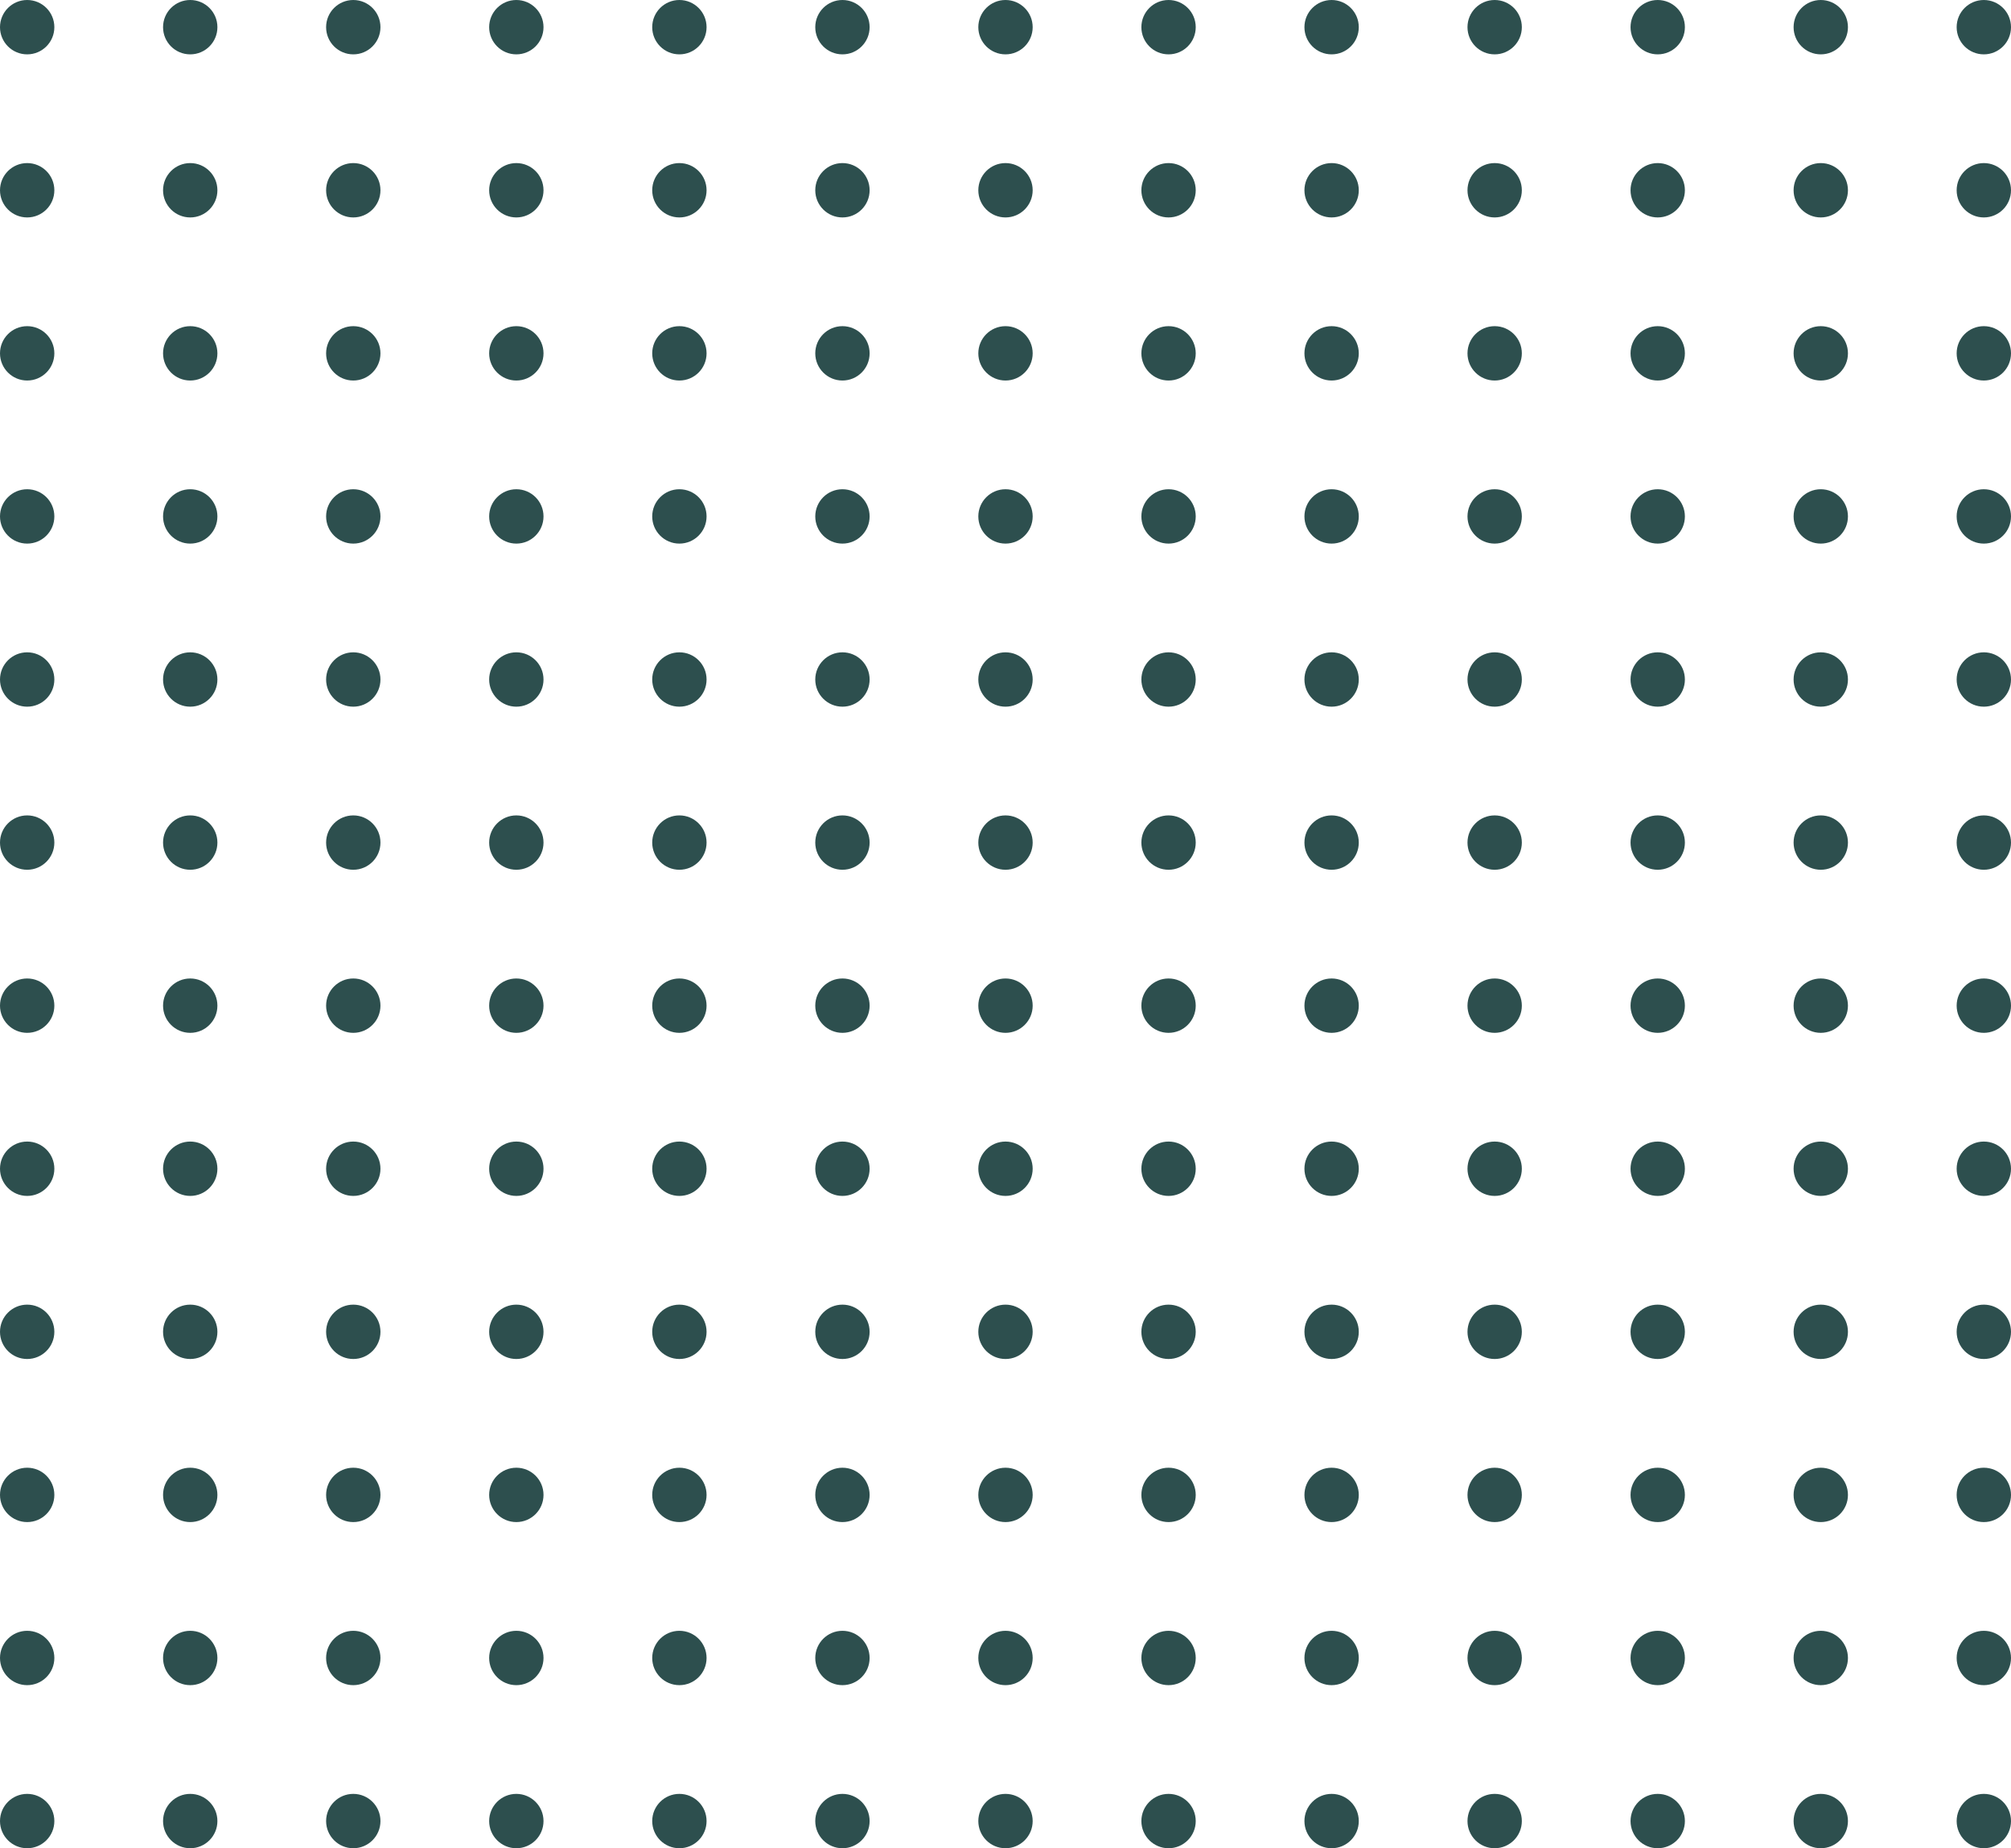 <svg xmlns="http://www.w3.org/2000/svg" xmlns:xlink="http://www.w3.org/1999/xlink" width="185" height="170" viewBox="0 0 185 170"><defs><clipPath id="a"><rect width="185" height="170" fill="none"/></clipPath></defs><g clip-path="url(#a)"><g transform="translate(-203 -1949)"><g transform="translate(-1059 1043)"><circle cx="2.5" cy="2.5" r="2.5" transform="translate(1262 906)" fill="#2d4f4e"/><circle cx="2.5" cy="2.5" r="2.5" transform="translate(1262 921)" fill="#2d4f4e"/><circle cx="2.5" cy="2.5" r="2.5" transform="translate(1262 936)" fill="#2d4f4e"/><circle cx="2.5" cy="2.5" r="2.5" transform="translate(1262 951)" fill="#2d4f4e"/><circle cx="2.5" cy="2.5" r="2.5" transform="translate(1277 906)" fill="#2d4f4e"/><circle cx="2.5" cy="2.5" r="2.5" transform="translate(1277 921)" fill="#2d4f4e"/><circle cx="2.5" cy="2.5" r="2.5" transform="translate(1277 936)" fill="#2d4f4e"/><circle cx="2.5" cy="2.5" r="2.5" transform="translate(1277 951)" fill="#2d4f4e"/><circle cx="2.5" cy="2.5" r="2.5" transform="translate(1292 906)" fill="#2d4f4e"/><circle cx="2.5" cy="2.5" r="2.5" transform="translate(1292 921)" fill="#2d4f4e"/><circle cx="2.5" cy="2.5" r="2.5" transform="translate(1292 936)" fill="#2d4f4e"/><circle cx="2.5" cy="2.5" r="2.5" transform="translate(1292 951)" fill="#2d4f4e"/><circle cx="2.5" cy="2.5" r="2.5" transform="translate(1307 906)" fill="#2d4f4e"/><circle cx="2.5" cy="2.5" r="2.5" transform="translate(1307 921)" fill="#2d4f4e"/><circle cx="2.5" cy="2.5" r="2.5" transform="translate(1307 936)" fill="#2d4f4e"/><circle cx="2.5" cy="2.5" r="2.5" transform="translate(1307 951)" fill="#2d4f4e"/></g><g transform="translate(-999 1043)"><circle cx="2.5" cy="2.5" r="2.5" transform="translate(1262 906)" fill="#2d4f4e"/><circle cx="2.5" cy="2.5" r="2.5" transform="translate(1262 921)" fill="#2d4f4e"/><circle cx="2.5" cy="2.5" r="2.5" transform="translate(1262 936)" fill="#2d4f4e"/><circle cx="2.5" cy="2.5" r="2.5" transform="translate(1262 951)" fill="#2d4f4e"/><circle cx="2.5" cy="2.5" r="2.5" transform="translate(1277 906)" fill="#2d4f4e"/><circle cx="2.5" cy="2.5" r="2.5" transform="translate(1277 921)" fill="#2d4f4e"/><circle cx="2.5" cy="2.5" r="2.5" transform="translate(1277 936)" fill="#2d4f4e"/><circle cx="2.5" cy="2.5" r="2.5" transform="translate(1277 951)" fill="#2d4f4e"/><circle cx="2.5" cy="2.5" r="2.5" transform="translate(1292 906)" fill="#2d4f4e"/><circle cx="2.5" cy="2.5" r="2.5" transform="translate(1292 921)" fill="#2d4f4e"/><circle cx="2.5" cy="2.5" r="2.5" transform="translate(1292 936)" fill="#2d4f4e"/><circle cx="2.5" cy="2.5" r="2.5" transform="translate(1292 951)" fill="#2d4f4e"/><circle cx="2.5" cy="2.5" r="2.5" transform="translate(1307 906)" fill="#2d4f4e"/><circle cx="2.5" cy="2.5" r="2.5" transform="translate(1307 921)" fill="#2d4f4e"/><circle cx="2.5" cy="2.5" r="2.5" transform="translate(1307 936)" fill="#2d4f4e"/><circle cx="2.5" cy="2.5" r="2.5" transform="translate(1307 951)" fill="#2d4f4e"/></g><g transform="translate(-1059 1103)"><circle cx="2.5" cy="2.5" r="2.5" transform="translate(1262 906)" fill="#2d4f4e"/><circle cx="2.5" cy="2.5" r="2.5" transform="translate(1262 921)" fill="#2d4f4e"/><circle cx="2.5" cy="2.5" r="2.5" transform="translate(1262 936)" fill="#2d4f4e"/><circle cx="2.5" cy="2.5" r="2.5" transform="translate(1262 951)" fill="#2d4f4e"/><circle cx="2.5" cy="2.5" r="2.5" transform="translate(1277 906)" fill="#2d4f4e"/><circle cx="2.5" cy="2.5" r="2.5" transform="translate(1277 921)" fill="#2d4f4e"/><circle cx="2.5" cy="2.5" r="2.5" transform="translate(1277 936)" fill="#2d4f4e"/><circle cx="2.5" cy="2.5" r="2.5" transform="translate(1277 951)" fill="#2d4f4e"/><circle cx="2.5" cy="2.5" r="2.5" transform="translate(1292 906)" fill="#2d4f4e"/><circle cx="2.5" cy="2.5" r="2.5" transform="translate(1292 921)" fill="#2d4f4e"/><circle cx="2.5" cy="2.5" r="2.5" transform="translate(1292 936)" fill="#2d4f4e"/><circle cx="2.5" cy="2.5" r="2.5" transform="translate(1292 951)" fill="#2d4f4e"/><circle cx="2.5" cy="2.5" r="2.5" transform="translate(1307 906)" fill="#2d4f4e"/><circle cx="2.5" cy="2.5" r="2.5" transform="translate(1307 921)" fill="#2d4f4e"/><circle cx="2.5" cy="2.5" r="2.5" transform="translate(1307 936)" fill="#2d4f4e"/><circle cx="2.5" cy="2.5" r="2.5" transform="translate(1307 951)" fill="#2d4f4e"/></g><g transform="translate(-1059 1163)"><circle cx="2.5" cy="2.5" r="2.5" transform="translate(1262 906)" fill="#2d4f4e"/><circle cx="2.5" cy="2.5" r="2.5" transform="translate(1262 921)" fill="#2d4f4e"/><circle cx="2.5" cy="2.5" r="2.5" transform="translate(1262 936)" fill="#2d4f4e"/><circle cx="2.5" cy="2.5" r="2.5" transform="translate(1262 951)" fill="#2d4f4e"/><circle cx="2.5" cy="2.5" r="2.5" transform="translate(1277 906)" fill="#2d4f4e"/><circle cx="2.5" cy="2.5" r="2.5" transform="translate(1277 921)" fill="#2d4f4e"/><circle cx="2.5" cy="2.5" r="2.5" transform="translate(1277 936)" fill="#2d4f4e"/><circle cx="2.5" cy="2.5" r="2.5" transform="translate(1277 951)" fill="#2d4f4e"/><circle cx="2.5" cy="2.5" r="2.5" transform="translate(1292 906)" fill="#2d4f4e"/><circle cx="2.5" cy="2.5" r="2.5" transform="translate(1292 921)" fill="#2d4f4e"/><circle cx="2.5" cy="2.5" r="2.5" transform="translate(1292 936)" fill="#2d4f4e"/><circle cx="2.5" cy="2.5" r="2.5" transform="translate(1292 951)" fill="#2d4f4e"/><circle cx="2.5" cy="2.5" r="2.5" transform="translate(1307 906)" fill="#2d4f4e"/><circle cx="2.5" cy="2.5" r="2.5" transform="translate(1307 921)" fill="#2d4f4e"/><circle cx="2.5" cy="2.5" r="2.5" transform="translate(1307 936)" fill="#2d4f4e"/><circle cx="2.5" cy="2.5" r="2.5" transform="translate(1307 951)" fill="#2d4f4e"/></g><g transform="translate(-999 1103)"><circle cx="2.5" cy="2.5" r="2.5" transform="translate(1262 906)" fill="#2d4f4e"/><circle cx="2.5" cy="2.5" r="2.5" transform="translate(1262 921)" fill="#2d4f4e"/><circle cx="2.5" cy="2.5" r="2.5" transform="translate(1262 936)" fill="#2d4f4e"/><circle cx="2.5" cy="2.5" r="2.5" transform="translate(1262 951)" fill="#2d4f4e"/><circle cx="2.5" cy="2.5" r="2.5" transform="translate(1277 906)" fill="#2d4f4e"/><circle cx="2.5" cy="2.5" r="2.5" transform="translate(1277 921)" fill="#2d4f4e"/><circle cx="2.5" cy="2.5" r="2.5" transform="translate(1277 936)" fill="#2d4f4e"/><circle cx="2.5" cy="2.5" r="2.5" transform="translate(1277 951)" fill="#2d4f4e"/><circle cx="2.5" cy="2.5" r="2.5" transform="translate(1292 906)" fill="#2d4f4e"/><circle cx="2.5" cy="2.5" r="2.5" transform="translate(1292 921)" fill="#2d4f4e"/><circle cx="2.5" cy="2.5" r="2.5" transform="translate(1292 936)" fill="#2d4f4e"/><circle cx="2.5" cy="2.5" r="2.5" transform="translate(1292 951)" fill="#2d4f4e"/><circle cx="2.5" cy="2.5" r="2.5" transform="translate(1307 906)" fill="#2d4f4e"/><circle cx="2.5" cy="2.5" r="2.5" transform="translate(1307 921)" fill="#2d4f4e"/><circle cx="2.5" cy="2.5" r="2.5" transform="translate(1307 936)" fill="#2d4f4e"/><circle cx="2.5" cy="2.5" r="2.5" transform="translate(1307 951)" fill="#2d4f4e"/></g><g transform="translate(-999 1163)"><circle cx="2.5" cy="2.5" r="2.5" transform="translate(1262 906)" fill="#2d4f4e"/><circle cx="2.5" cy="2.5" r="2.5" transform="translate(1262 921)" fill="#2d4f4e"/><circle cx="2.5" cy="2.5" r="2.5" transform="translate(1262 936)" fill="#2d4f4e"/><circle cx="2.5" cy="2.5" r="2.5" transform="translate(1262 951)" fill="#2d4f4e"/><circle cx="2.5" cy="2.5" r="2.5" transform="translate(1277 906)" fill="#2d4f4e"/><circle cx="2.5" cy="2.5" r="2.5" transform="translate(1277 921)" fill="#2d4f4e"/><circle cx="2.5" cy="2.5" r="2.5" transform="translate(1277 936)" fill="#2d4f4e"/><circle cx="2.5" cy="2.5" r="2.5" transform="translate(1277 951)" fill="#2d4f4e"/><circle cx="2.5" cy="2.5" r="2.5" transform="translate(1292 906)" fill="#2d4f4e"/><circle cx="2.5" cy="2.5" r="2.5" transform="translate(1292 921)" fill="#2d4f4e"/><circle cx="2.5" cy="2.5" r="2.5" transform="translate(1292 936)" fill="#2d4f4e"/><circle cx="2.5" cy="2.5" r="2.5" transform="translate(1292 951)" fill="#2d4f4e"/><circle cx="2.5" cy="2.5" r="2.5" transform="translate(1307 906)" fill="#2d4f4e"/><circle cx="2.5" cy="2.5" r="2.5" transform="translate(1307 921)" fill="#2d4f4e"/><circle cx="2.5" cy="2.5" r="2.5" transform="translate(1307 936)" fill="#2d4f4e"/><circle cx="2.5" cy="2.5" r="2.5" transform="translate(1307 951)" fill="#2d4f4e"/></g></g><g transform="translate(-83 -1949)"><g transform="translate(-1059 1043)"><circle cx="2.5" cy="2.5" r="2.5" transform="translate(1262 906)" fill="#2d4f4e"/><circle cx="2.5" cy="2.5" r="2.5" transform="translate(1262 921)" fill="#2d4f4e"/><circle cx="2.5" cy="2.5" r="2.5" transform="translate(1262 936)" fill="#2d4f4e"/><circle cx="2.5" cy="2.5" r="2.5" transform="translate(1262 951)" fill="#2d4f4e"/><circle cx="2.5" cy="2.5" r="2.5" transform="translate(1277 906)" fill="#2d4f4e"/><circle cx="2.5" cy="2.5" r="2.5" transform="translate(1277 921)" fill="#2d4f4e"/><circle cx="2.5" cy="2.5" r="2.5" transform="translate(1277 936)" fill="#2d4f4e"/><circle cx="2.5" cy="2.5" r="2.5" transform="translate(1277 951)" fill="#2d4f4e"/><circle cx="2.5" cy="2.5" r="2.5" transform="translate(1292 906)" fill="#2d4f4e"/><circle cx="2.5" cy="2.5" r="2.5" transform="translate(1292 921)" fill="#2d4f4e"/><circle cx="2.5" cy="2.5" r="2.5" transform="translate(1292 936)" fill="#2d4f4e"/><circle cx="2.5" cy="2.5" r="2.5" transform="translate(1292 951)" fill="#2d4f4e"/><circle cx="2.5" cy="2.5" r="2.5" transform="translate(1307 906)" fill="#2d4f4e"/><circle cx="2.5" cy="2.5" r="2.5" transform="translate(1307 921)" fill="#2d4f4e"/><circle cx="2.5" cy="2.5" r="2.5" transform="translate(1307 936)" fill="#2d4f4e"/><circle cx="2.5" cy="2.5" r="2.5" transform="translate(1307 951)" fill="#2d4f4e"/></g><g transform="translate(-999 1043)"><circle cx="2.5" cy="2.5" r="2.5" transform="translate(1262 906)" fill="#2d4f4e"/><circle cx="2.5" cy="2.5" r="2.5" transform="translate(1262 921)" fill="#2d4f4e"/><circle cx="2.5" cy="2.5" r="2.5" transform="translate(1262 936)" fill="#2d4f4e"/><circle cx="2.5" cy="2.5" r="2.5" transform="translate(1262 951)" fill="#2d4f4e"/><circle cx="2.5" cy="2.5" r="2.5" transform="translate(1277 906)" fill="#2d4f4e"/><circle cx="2.5" cy="2.5" r="2.5" transform="translate(1277 921)" fill="#2d4f4e"/><circle cx="2.5" cy="2.5" r="2.5" transform="translate(1277 936)" fill="#2d4f4e"/><circle cx="2.5" cy="2.5" r="2.5" transform="translate(1277 951)" fill="#2d4f4e"/><circle cx="2.5" cy="2.5" r="2.5" transform="translate(1292 906)" fill="#2d4f4e"/><circle cx="2.5" cy="2.5" r="2.5" transform="translate(1292 921)" fill="#2d4f4e"/><circle cx="2.5" cy="2.5" r="2.5" transform="translate(1292 936)" fill="#2d4f4e"/><circle cx="2.5" cy="2.5" r="2.5" transform="translate(1292 951)" fill="#2d4f4e"/><circle cx="2.5" cy="2.5" r="2.5" transform="translate(1307 906)" fill="#2d4f4e"/><circle cx="2.5" cy="2.5" r="2.5" transform="translate(1307 921)" fill="#2d4f4e"/><circle cx="2.5" cy="2.5" r="2.5" transform="translate(1307 936)" fill="#2d4f4e"/><circle cx="2.5" cy="2.5" r="2.5" transform="translate(1307 951)" fill="#2d4f4e"/></g><g transform="translate(-1059 1103)"><circle cx="2.5" cy="2.5" r="2.5" transform="translate(1262 906)" fill="#2d4f4e"/><circle cx="2.5" cy="2.5" r="2.5" transform="translate(1262 921)" fill="#2d4f4e"/><circle cx="2.5" cy="2.5" r="2.5" transform="translate(1262 936)" fill="#2d4f4e"/><circle cx="2.5" cy="2.5" r="2.5" transform="translate(1262 951)" fill="#2d4f4e"/><circle cx="2.5" cy="2.5" r="2.5" transform="translate(1277 906)" fill="#2d4f4e"/><circle cx="2.5" cy="2.5" r="2.5" transform="translate(1277 921)" fill="#2d4f4e"/><circle cx="2.5" cy="2.5" r="2.5" transform="translate(1277 936)" fill="#2d4f4e"/><circle cx="2.5" cy="2.5" r="2.5" transform="translate(1277 951)" fill="#2d4f4e"/><circle cx="2.5" cy="2.5" r="2.5" transform="translate(1292 906)" fill="#2d4f4e"/><circle cx="2.5" cy="2.5" r="2.5" transform="translate(1292 921)" fill="#2d4f4e"/><circle cx="2.5" cy="2.5" r="2.5" transform="translate(1292 936)" fill="#2d4f4e"/><circle cx="2.5" cy="2.5" r="2.5" transform="translate(1292 951)" fill="#2d4f4e"/><circle cx="2.5" cy="2.5" r="2.5" transform="translate(1307 906)" fill="#2d4f4e"/><circle cx="2.5" cy="2.5" r="2.5" transform="translate(1307 921)" fill="#2d4f4e"/><circle cx="2.5" cy="2.5" r="2.5" transform="translate(1307 936)" fill="#2d4f4e"/><circle cx="2.5" cy="2.5" r="2.5" transform="translate(1307 951)" fill="#2d4f4e"/></g><g transform="translate(-1059 1163)"><circle cx="2.5" cy="2.5" r="2.5" transform="translate(1262 906)" fill="#2d4f4e"/><circle cx="2.5" cy="2.5" r="2.5" transform="translate(1262 921)" fill="#2d4f4e"/><circle cx="2.5" cy="2.5" r="2.5" transform="translate(1262 936)" fill="#2d4f4e"/><circle cx="2.5" cy="2.5" r="2.5" transform="translate(1262 951)" fill="#2d4f4e"/><circle cx="2.5" cy="2.5" r="2.5" transform="translate(1277 906)" fill="#2d4f4e"/><circle cx="2.5" cy="2.5" r="2.5" transform="translate(1277 921)" fill="#2d4f4e"/><circle cx="2.5" cy="2.5" r="2.5" transform="translate(1277 936)" fill="#2d4f4e"/><circle cx="2.5" cy="2.5" r="2.5" transform="translate(1277 951)" fill="#2d4f4e"/><circle cx="2.5" cy="2.5" r="2.5" transform="translate(1292 906)" fill="#2d4f4e"/><circle cx="2.5" cy="2.5" r="2.5" transform="translate(1292 921)" fill="#2d4f4e"/><circle cx="2.5" cy="2.5" r="2.5" transform="translate(1292 936)" fill="#2d4f4e"/><circle cx="2.5" cy="2.5" r="2.5" transform="translate(1292 951)" fill="#2d4f4e"/><circle cx="2.5" cy="2.5" r="2.5" transform="translate(1307 906)" fill="#2d4f4e"/><circle cx="2.5" cy="2.5" r="2.5" transform="translate(1307 921)" fill="#2d4f4e"/><circle cx="2.5" cy="2.5" r="2.5" transform="translate(1307 936)" fill="#2d4f4e"/><circle cx="2.5" cy="2.5" r="2.5" transform="translate(1307 951)" fill="#2d4f4e"/></g><g transform="translate(-999 1103)"><circle cx="2.5" cy="2.5" r="2.5" transform="translate(1262 906)" fill="#2d4f4e"/><circle cx="2.5" cy="2.5" r="2.5" transform="translate(1262 921)" fill="#2d4f4e"/><circle cx="2.5" cy="2.5" r="2.5" transform="translate(1262 936)" fill="#2d4f4e"/><circle cx="2.5" cy="2.5" r="2.5" transform="translate(1262 951)" fill="#2d4f4e"/><circle cx="2.5" cy="2.5" r="2.5" transform="translate(1277 906)" fill="#2d4f4e"/><circle cx="2.5" cy="2.5" r="2.5" transform="translate(1277 921)" fill="#2d4f4e"/><circle cx="2.5" cy="2.5" r="2.5" transform="translate(1277 936)" fill="#2d4f4e"/><circle cx="2.5" cy="2.5" r="2.5" transform="translate(1277 951)" fill="#2d4f4e"/><circle cx="2.5" cy="2.5" r="2.5" transform="translate(1292 906)" fill="#2d4f4e"/><circle cx="2.5" cy="2.5" r="2.5" transform="translate(1292 921)" fill="#2d4f4e"/><circle cx="2.5" cy="2.5" r="2.5" transform="translate(1292 936)" fill="#2d4f4e"/><circle cx="2.5" cy="2.5" r="2.5" transform="translate(1292 951)" fill="#2d4f4e"/><circle cx="2.5" cy="2.5" r="2.5" transform="translate(1307 906)" fill="#2d4f4e"/><circle cx="2.5" cy="2.5" r="2.5" transform="translate(1307 921)" fill="#2d4f4e"/><circle cx="2.5" cy="2.5" r="2.5" transform="translate(1307 936)" fill="#2d4f4e"/><circle cx="2.5" cy="2.5" r="2.5" transform="translate(1307 951)" fill="#2d4f4e"/></g><g transform="translate(-999 1163)"><circle cx="2.5" cy="2.5" r="2.5" transform="translate(1262 906)" fill="#2d4f4e"/><circle cx="2.5" cy="2.5" r="2.5" transform="translate(1262 921)" fill="#2d4f4e"/><circle cx="2.5" cy="2.5" r="2.5" transform="translate(1262 936)" fill="#2d4f4e"/><circle cx="2.5" cy="2.5" r="2.5" transform="translate(1262 951)" fill="#2d4f4e"/><circle cx="2.5" cy="2.5" r="2.5" transform="translate(1277 906)" fill="#2d4f4e"/><circle cx="2.5" cy="2.5" r="2.5" transform="translate(1277 921)" fill="#2d4f4e"/><circle cx="2.5" cy="2.5" r="2.5" transform="translate(1277 936)" fill="#2d4f4e"/><circle cx="2.5" cy="2.5" r="2.5" transform="translate(1277 951)" fill="#2d4f4e"/><circle cx="2.5" cy="2.5" r="2.5" transform="translate(1292 906)" fill="#2d4f4e"/><circle cx="2.5" cy="2.5" r="2.5" transform="translate(1292 921)" fill="#2d4f4e"/><circle cx="2.5" cy="2.5" r="2.5" transform="translate(1292 936)" fill="#2d4f4e"/><circle cx="2.5" cy="2.5" r="2.5" transform="translate(1292 951)" fill="#2d4f4e"/><circle cx="2.5" cy="2.5" r="2.5" transform="translate(1307 906)" fill="#2d4f4e"/><circle cx="2.5" cy="2.5" r="2.5" transform="translate(1307 921)" fill="#2d4f4e"/><circle cx="2.5" cy="2.5" r="2.5" transform="translate(1307 936)" fill="#2d4f4e"/><circle cx="2.5" cy="2.5" r="2.5" transform="translate(1307 951)" fill="#2d4f4e"/></g></g></g></svg>